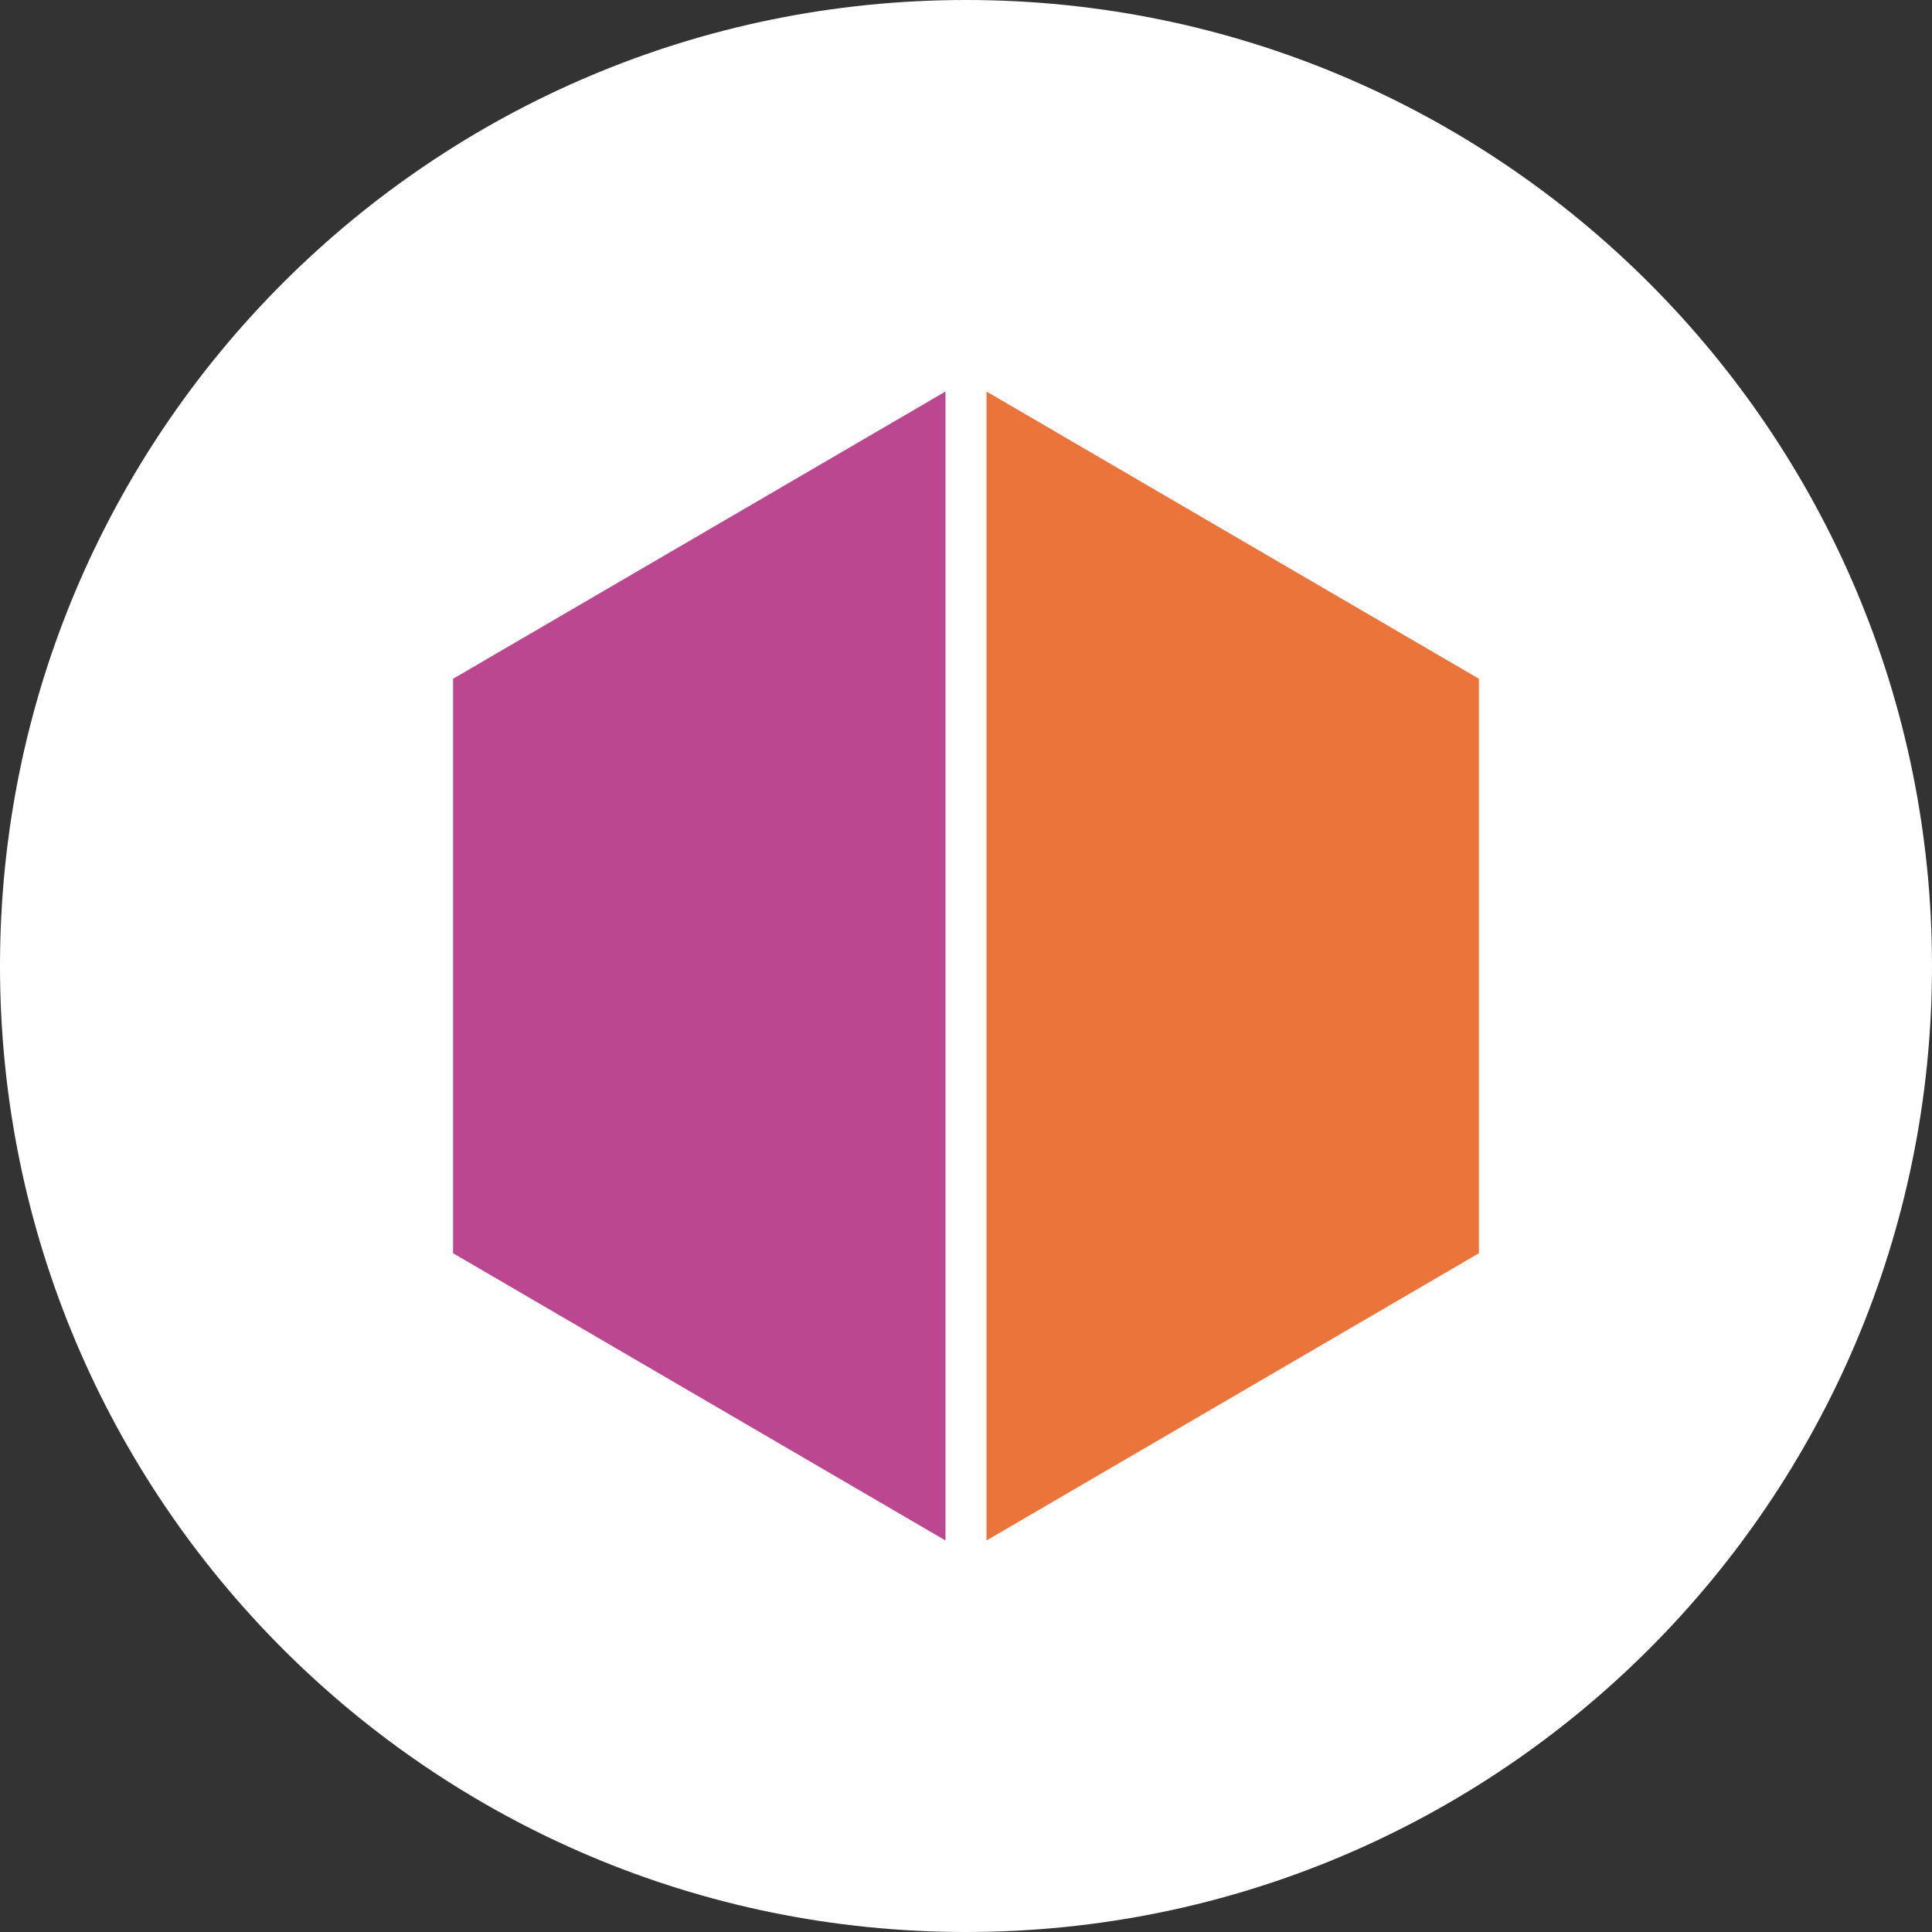 <svg version="1.1" xmlns="http://www.w3.org/2000/svg" xmlns:xlink="http://www.w3.org/1999/xlink" width="98.876" height="98.876" viewBox="0,0,98.876,98.876"><rect x="0" y="0" width="98.876" height="98.876" fill="#333333" stroke="none"/><g transform="translate(-190.562,-130.562)"><g data-paper-data="{&quot;isPaintingLayer&quot;:true}" fill-rule="nonzero" stroke="none" stroke-linecap="butt" stroke-linejoin="miter" stroke-miterlimit="10" stroke-dasharray="" stroke-dashoffset="0" style="mix-blend-mode: normal"><path d="M190.562,180c0,-27.304 22.134,-49.438 49.438,-49.438c27.304,0 49.438,22.134 49.438,49.438c0,27.304 -22.134,49.438 -49.438,49.438c-27.304,0 -49.438,-22.134 -49.438,-49.438z" fill="#ffffff" stroke-width="0"/><path d="M238.95,209.4l-25.2,-14.7v-29.4l25.2,-14.7z" fill="#ba478f" stroke-width="1"/><path d="M241.05,150.6l25.2,14.7v29.4l-25.2,14.7z" fill="#eb743b" stroke-width="1"/></g></g></svg>